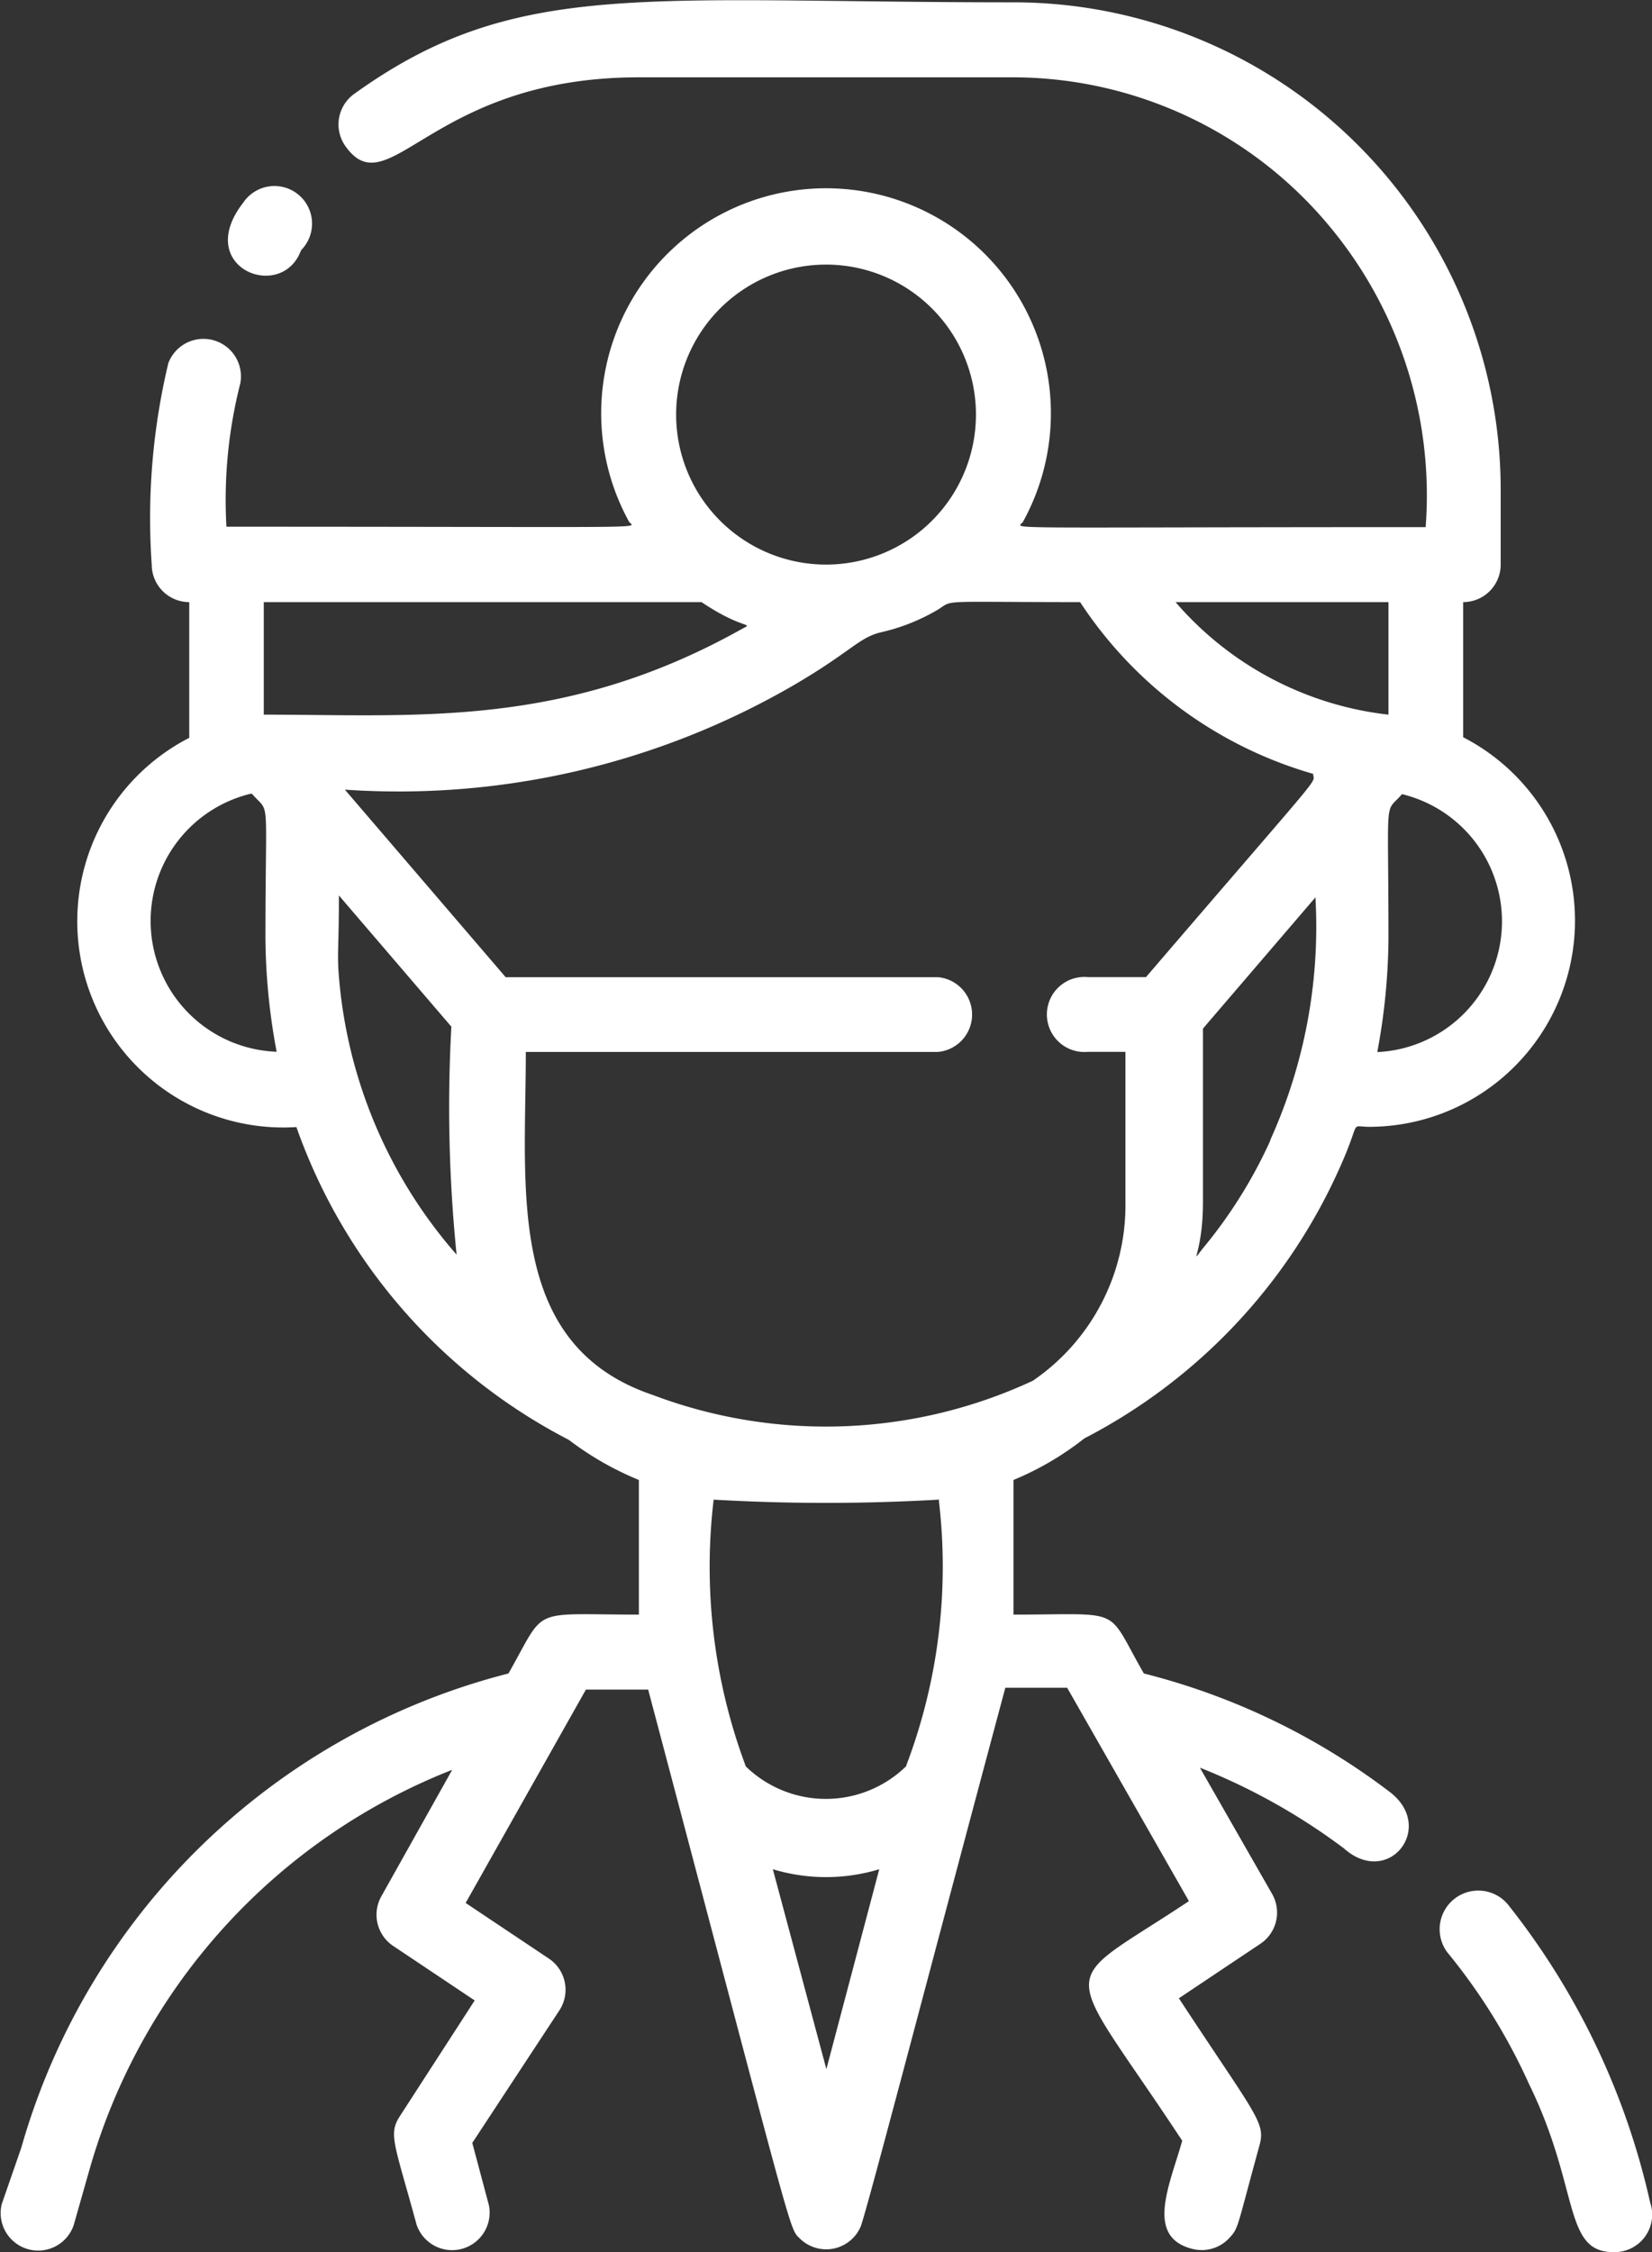 <svg xmlns="http://www.w3.org/2000/svg" width="19.903" height="27.117" viewBox="0 0 19.903 27.117">
  <rect x="0" y="0" width="19.903" height="27.117" fill="#333333" stroke="none"/>
  <g id="Group_20246" data-name="Group 20246" transform="translate(-153.43 -363)">
    <path id="Path_87034" data-name="Path 87034" d="M26.715,23.529a8.2,8.2,0,0,0-2.975-1.436c-.47-.817-.217-.709-1.571-.709V19.763a3.576,3.576,0,0,0,.853-.5,6.773,6.773,0,0,0,3.066-3.233c.284-.623.117-.519.37-.519a2.483,2.483,0,0,0,1.129-4.691V9.193a.452.452,0,0,0,.452-.452v-.9a5.87,5.87,0,0,0-5.87-5.87c-4.479,0-6.005-.293-7.947,1.106a.452.452,0,0,0-.1.628c.528.736,1.029-.831,3.535-.831h4.515a4.967,4.967,0,0,1,3.815,1.806A5.061,5.061,0,0,1,27.135,8.29c-5.418,0-4.9.032-4.849-.068a2.709,2.709,0,1,0-4.75,0c.05.09.537.063-4.849.063a5.671,5.671,0,0,1,.167-1.725.452.452,0,0,0-.867-.244,8.023,8.023,0,0,0-.2,2.425.452.452,0,0,0,.452.452v1.634a2.483,2.483,0,0,0,1.291,4.687,6.773,6.773,0,0,0,3.282,3.766,3.721,3.721,0,0,0,.844.483v1.621c-1.332,0-1.106-.108-1.571.709a8.213,8.213,0,0,0-5.87,5.712l-.235.677a.452.452,0,0,0,.867.253l.194-.682a7.328,7.328,0,0,1,4.366-4.8l-.853,1.522a.452.452,0,0,0,.144.6l.98.655-.9,1.391c-.144.221-.068.325.2,1.309a.452.452,0,0,0,.871-.235l-.2-.75L16.7,26.147a.452.452,0,0,0-.131-.623l-1-.668,1.449-2.569h.75c1.806,6.813,1.693,6.47,1.833,6.615a.452.452,0,0,0,.727-.149c.068-.167.813-3.021,1.743-6.488h.745l1.467,2.569c-1.63,1.084-1.553.65-.081,2.885-.144.519-.452,1.151.113,1.3a.452.452,0,0,0,.452-.126c.117-.126.086-.1.37-1.133.068-.266-.063-.366-.975-1.756l.98-.655a.452.452,0,0,0,.144-.6l-.871-1.522a7.5,7.5,0,0,1,1.734.971C26.684,24.675,27.253,23.957,26.715,23.529Zm-6.8,3.328L19.27,24.45a2.212,2.212,0,0,0,1.282,0Zm5.35-11.184a5.747,5.747,0,0,1-.813,1.3c-.176.221,0,.072,0-.555v-2.09l1.355-1.58A6.226,6.226,0,0,1,25.262,15.672Zm1.287-1.061a7.676,7.676,0,0,0,.135-1.355c0-1.806-.054-1.5.163-1.752a1.576,1.576,0,0,1-.3,3.106Zm.135-4.064a3.973,3.973,0,0,1-2.565-1.355h2.565ZM22.972,9.193a5.012,5.012,0,0,0,2.808,2.068c0,.14.221-.158-2.014,2.447h-.7a.452.452,0,1,0,0,.9h.452v1.806a2.56,2.56,0,0,1-1.115,2.154,5.906,5.906,0,0,1-4.578.172c-1.779-.6-1.531-2.479-1.531-4.131h4.967a.452.452,0,0,0,0-.9h-5.21l-1.937-2.258a9.491,9.491,0,0,0,5.418-1.264c.682-.4.768-.56,1.029-.628a2.384,2.384,0,0,0,.659-.253C21.491,9.157,21.13,9.193,22.972,9.193ZM19.911,5.129a1.806,1.806,0,1,1-1.806,1.806A1.806,1.806,0,0,1,19.911,5.129Zm-1.5,4.064c.524.352.646.235.474.33-2.136,1.192-3.9,1.025-5.748,1.025V9.193ZM12.994,11.5c.226.262.163-.05.163,1.752a7.626,7.626,0,0,0,.135,1.355,1.576,1.576,0,0,1-.316-3.106Zm1.048,2.2c-.023-.284,0-.307,0-.975l1.355,1.58a17.634,17.634,0,0,0,.063,2.745,5.793,5.793,0,0,1-1.418-3.35Zm7.224,6.276a6.745,6.745,0,0,1-.393,3.237,1.386,1.386,0,0,1-1.928,0A6.839,6.839,0,0,1,18.557,20a23.528,23.528,0,0,0,2.709,0Z" transform="translate(143.471 361.057)" fill="#fff"/>
    <path id="Path_87035" data-name="Path 87035" d="M50.912,56.135a8.874,8.874,0,0,0-1.7-3.585.465.465,0,1,0-.75.551,7.1,7.1,0,0,1,.989,1.594c.61,1.246.406,2.018,1.011,2.018a.452.452,0,0,0,.452-.578Z" transform="translate(122.403 333.404)" fill="#fff"/>
    <path id="Path_87036" data-name="Path 87036" d="M16.887,7.791l.036-.077a.453.453,0,1,0-.7-.569C15.641,7.891,16.6,8.315,16.887,7.791Z" transform="translate(140.137 358.296)" fill="#fff"/>
  </g>
</svg>
